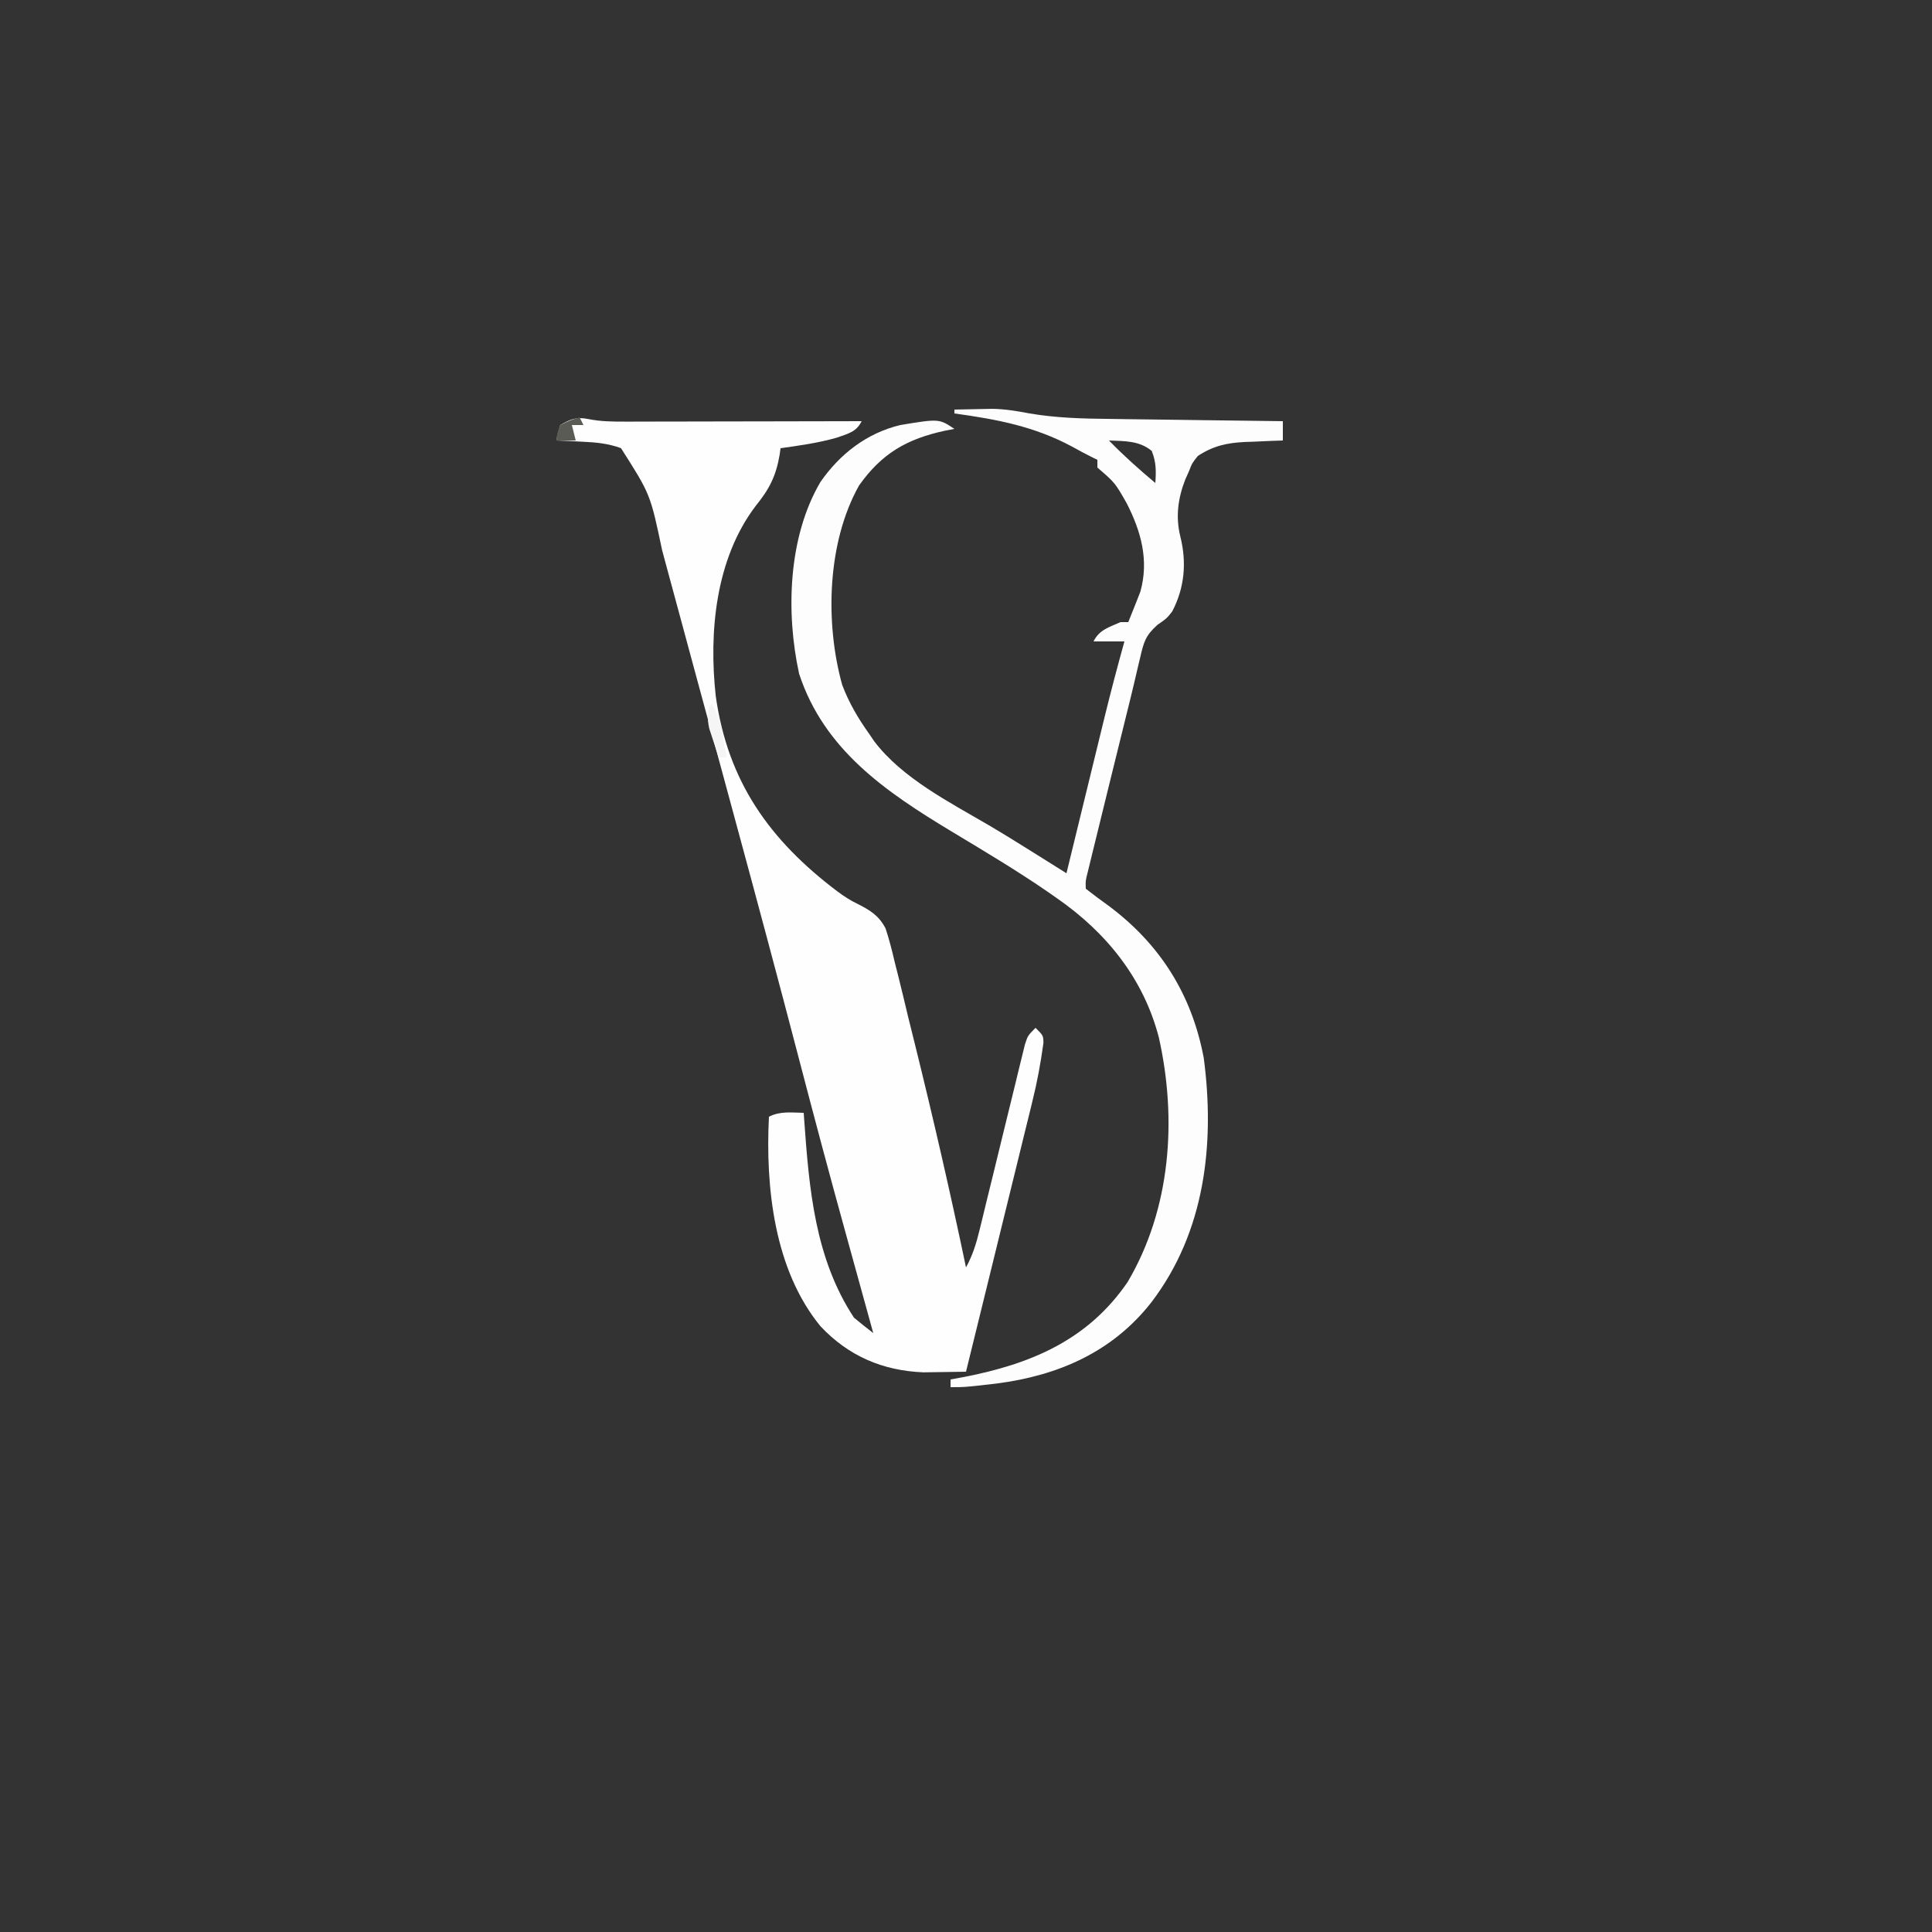 <?xml version="1.0" encoding="UTF-8"?>
<svg version="1.1" xmlns="http://www.w3.org/2000/svg" width="500" height="500">
<rect width="100%" height="100%" fill="#333333" stroke="none"/>
<path d="M0 0 C3.246 0.648 6.253 0.67 9.564 0.664 C10.228 0.664 10.891 0.664 11.576 0.664 C13.756 0.663 15.937 0.656 18.117 0.648 C19.634 0.646 21.152 0.644 22.669 0.643 C26.653 0.64 30.636 0.63 34.619 0.619 C38.688 0.608 42.757 0.604 46.826 0.599 C54.802 0.588 62.778 0.571 70.754 0.55 C69.325 3.408 67.185 3.783 64.297 4.82 C59.538 6.187 54.649 6.857 49.754 7.55 C49.679 8.107 49.604 8.664 49.527 9.238 C48.57 14.795 46.863 18.116 43.34 22.464 C32.954 36.124 31.164 55.093 32.988 71.682 C36.091 93.738 46.85 108.936 64.445 122.226 C66.165 123.502 67.766 124.556 69.702 125.483 C72.984 127.132 75.219 128.523 76.944 131.837 C77.895 134.732 78.633 137.616 79.316 140.585 C79.594 141.681 79.873 142.776 80.159 143.905 C81.055 147.467 81.905 151.039 82.754 154.613 C83.358 157.059 83.965 159.504 84.575 161.949 C89.304 181.07 93.719 200.271 97.754 219.55 C99.467 216.431 100.395 213.44 101.234 209.987 C101.508 208.873 101.782 207.758 102.064 206.61 C102.353 205.412 102.643 204.214 102.941 202.98 C103.564 200.45 104.186 197.92 104.808 195.39 C105.786 191.396 106.759 187.402 107.731 183.407 C108.669 179.554 109.618 175.705 110.566 171.855 C110.856 170.653 111.146 169.451 111.444 168.212 C111.718 167.104 111.991 165.996 112.273 164.854 C112.512 163.876 112.75 162.898 112.995 161.89 C113.754 159.55 113.754 159.55 115.754 157.55 C117.754 159.55 117.754 159.55 117.796 161.426 C117.098 166.613 116.164 171.655 114.896 176.732 C114.711 177.494 114.525 178.256 114.334 179.041 C113.728 181.526 113.114 184.009 112.5 186.491 C112.075 188.227 111.65 189.963 111.226 191.699 C110.115 196.243 108.997 200.784 107.877 205.326 C106.734 209.971 105.597 214.617 104.459 219.263 C102.23 228.36 99.994 237.456 97.754 246.55 C95.398 246.594 93.043 246.626 90.687 246.652 C88.72 246.68 88.72 246.68 86.712 246.709 C76.148 246.285 67.32 242.461 60.113 234.808 C48.099 220.185 45.836 198.798 46.754 180.55 C49.71 179.072 52.496 179.49 55.754 179.55 C55.813 180.416 55.813 180.416 55.874 181.3 C57.157 199.194 58.632 217.168 68.754 232.55 C70.394 233.915 72.058 235.254 73.754 236.55 C73.603 236.004 73.452 235.459 73.296 234.897 C71.653 228.955 70.014 223.011 68.377 217.068 C67.774 214.881 67.17 212.694 66.565 210.508 C62.42 195.521 58.416 180.502 54.492 165.456 C49.105 144.804 43.566 124.194 37.978 103.595 C37.011 100.031 36.047 96.467 35.083 92.903 C32.7 84.099 30.311 75.298 27.914 66.499 C26.429 61.043 24.954 55.585 23.485 50.126 C22.494 46.45 21.497 42.776 20.499 39.102 C20.03 37.368 19.563 35.633 19.098 33.897 C16.066 19.455 16.066 19.455 8.461 7.531 C5.065 6.3 2.046 6.031 -1.559 5.863 C-2.813 5.797 -4.067 5.731 -5.36 5.663 C-6.312 5.626 -7.265 5.589 -8.246 5.55 C-7.887 3.632 -7.887 3.632 -7.246 1.55 C-4.596 0.004 -3.04 -0.609 0 0 Z " fill="#FEFEFE" transform="translate(152.246,108.45)"/>
<path d="M0 0 C2.083 -0.055 4.166 -0.093 6.25 -0.125 C7.99 -0.16 7.99 -0.16 9.766 -0.195 C13.069 -0.143 16.142 0.365 19.385 0.986 C26.296 2.164 33.079 2.348 40.078 2.414 C42.017 2.443 42.017 2.443 43.995 2.473 C47.388 2.523 50.781 2.563 54.174 2.601 C57.654 2.641 61.134 2.692 64.613 2.742 C71.409 2.838 78.204 2.923 85 3 C85 4.65 85 6.3 85 8 C83.372 8.056 83.372 8.056 81.711 8.113 C80.266 8.179 78.82 8.245 77.375 8.312 C76.662 8.335 75.949 8.358 75.215 8.381 C70.504 8.619 67.05 9.362 63 12 C61.511 13.871 61.511 13.871 60.688 16 C60.382 16.681 60.076 17.361 59.762 18.062 C57.854 22.915 57.195 27.824 58.488 32.926 C60.145 39.641 59.562 46.152 56.363 52.246 C55 54 55 54 52.535 55.724 C49.451 58.493 49 60.159 48.078 64.168 C47.925 64.806 47.771 65.445 47.613 66.103 C47.262 67.566 46.919 69.031 46.583 70.497 C45.938 73.267 45.254 76.025 44.564 78.784 C43.218 84.171 41.891 89.563 40.571 94.957 C39.74 98.351 38.905 101.745 38.07 105.139 C37.541 107.297 37.013 109.455 36.484 111.613 C36.234 112.628 35.985 113.642 35.727 114.687 C35.5 115.62 35.272 116.552 35.038 117.513 C34.736 118.744 34.736 118.744 34.429 120 C33.93 121.985 33.93 121.985 34 124 C35.951 125.541 37.917 126.993 39.938 128.438 C53.243 138.37 61.443 151.386 64.531 167.801 C67.451 189.993 64.869 212.798 51 231 C40.957 243.867 26.933 249.977 10.991 252.047 C2.719 253 2.719 253 -1 253 C-1 252.34 -1 251.68 -1 251 C0.137 250.792 1.274 250.585 2.445 250.371 C19.707 247.015 34.505 240.875 44.812 225.812 C56.018 206.864 57.661 183.678 52.906 162.484 C48.934 147.212 39.3 135.306 26.5 126.438 C25.784 125.936 25.067 125.434 24.329 124.917 C16.204 119.314 7.732 114.281 -0.719 109.191 C-17.82 98.886 -33.754 88.013 -40.188 68.375 C-43.651 52.557 -43.054 33.009 -34.688 18.766 C-29.657 11.494 -22.665 6.075 -14 4 C-3.978 2.348 -3.978 2.348 0 5 C-0.773 5.147 -1.547 5.294 -2.344 5.445 C-12.266 7.582 -18.782 11.306 -24.684 19.652 C-32.95 34.395 -33.507 55.189 -29.043 71.242 C-27.273 75.921 -24.908 79.944 -22 84 C-21.594 84.601 -21.188 85.201 -20.77 85.82 C-13.553 95.368 -1.287 101.603 8.888 107.558 C13.131 110.06 17.306 112.662 21.477 115.281 C22.205 115.738 22.934 116.195 23.685 116.665 C25.457 117.776 27.229 118.888 29 120 C29.144 119.411 29.287 118.821 29.435 118.214 C30.943 112.032 32.452 105.85 33.962 99.669 C34.524 97.368 35.086 95.066 35.647 92.765 C36.457 89.441 37.269 86.117 38.082 82.793 C38.453 81.27 38.453 81.27 38.831 79.717 C40.447 73.114 42.179 66.55 44 60 C41.36 60 38.72 60 36 60 C37.519 56.961 39.98 56.356 43 55 C43.66 55 44.32 55 45 55 C45.683 53.34 46.346 51.672 47 50 C47.371 49.051 47.742 48.102 48.125 47.125 C50.396 39.014 48.318 31.529 44.57 24.207 C41.553 18.918 41.553 18.918 37 15 C37 14.34 37 13.68 37 13 C36.451 12.731 35.902 12.461 35.336 12.184 C33.699 11.354 32.08 10.489 30.477 9.598 C20.682 4.325 10.927 2.51 0 1 C0 0.67 0 0.34 0 0 Z M40 8 C43.804 11.919 47.816 15.491 52 19 C52.211 15.908 52.235 13.58 51.062 10.688 C47.8 8.018 44.105 8.172 40 8 Z " fill="#FDFDFD" transform="translate(247,106)"/>
<path d="M0 0 C2.097 3.146 2.52 5.015 3.125 8.688 C3.293 9.681 3.46 10.675 3.633 11.699 C3.754 12.458 3.875 13.218 4 14 C3.34 14 2.68 14 2 14 C1.467 12.421 0.949 10.836 0.438 9.25 C0.147 8.368 -0.143 7.487 -0.441 6.578 C-1.017 3.922 -0.892 2.53 0 0 Z " fill="#F5F5F5" transform="translate(184,182)"/>
<path d="M0 0 C0.33 0.66 0.66 1.32 1 2 C0.01 2 -0.98 2 -2 2 C-1.67 3.32 -1.34 4.64 -1 6 C-2.65 6 -4.3 6 -6 6 C-5.812 4.125 -5.812 4.125 -5 2 C-2.438 0.75 -2.438 0.75 0 0 Z " fill="#595B54" transform="translate(150,108)"/>
</svg>

